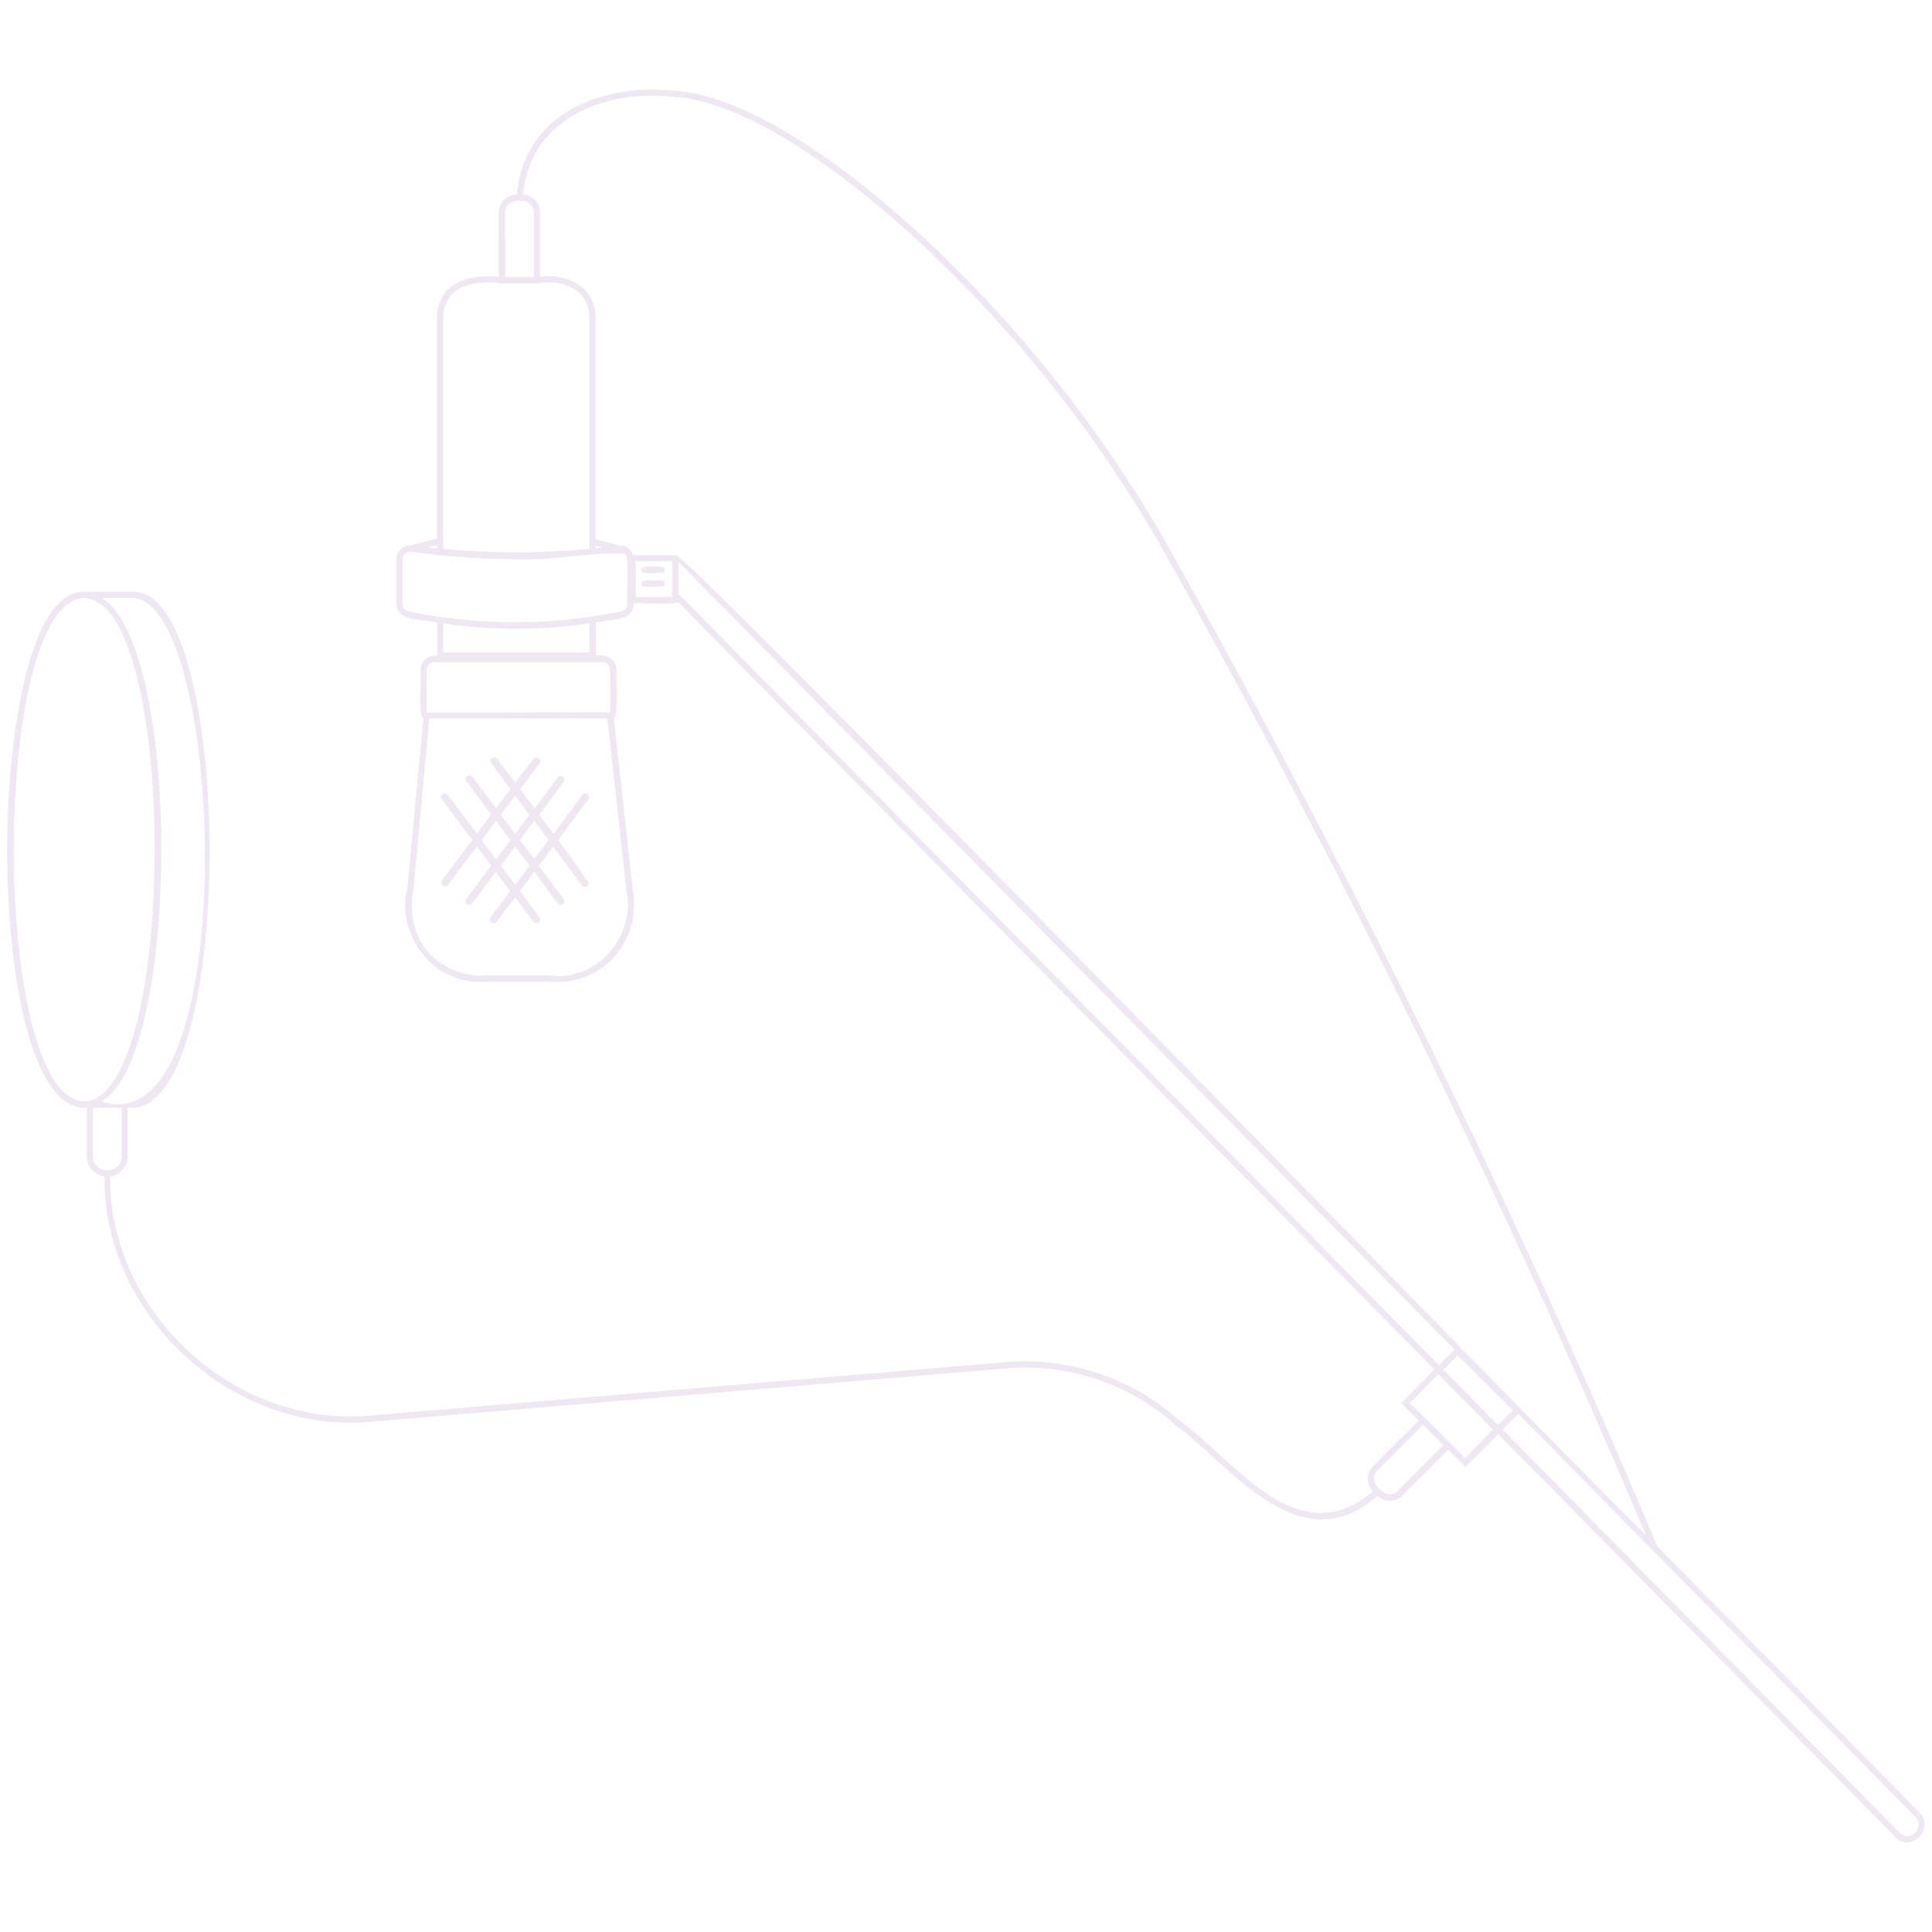 <svg id="Layer_1" data-name="Layer 1" xmlns="http://www.w3.org/2000/svg" viewBox="0 0 270 270"><defs><style>.cls-1{fill:#efe8f2;}</style></defs><g id="Podcast_Mic" data-name="Podcast Mic"><path class="cls-1" d="M268.28,253.32l-36.65-37.19h0A1380.11,1380.11,0,0,0,164.32,78.27a181.43,181.43,0,0,0-35.75-45.54c-13.9-12.71-26.33-19.85-35-20.09C85.49,11.8,73.36,15,72.22,27.21a2.48,2.48,0,0,0-2.51,2.48v9c-4.19-.42-8.49.77-8.64,5.71V75.3c-1.23.27-2.46.58-3.66.94a1.89,1.89,0,0,0-2,1.88v6.31c.22,2.64,3.81,2,5.69,2.59v4.65a2,2,0,0,0-2.33,2c.16.5-.42,6.54.41,6.63L56.94,124c-1.67,6.08,3.25,14,11.28,13.17h8.5a10.85,10.85,0,0,0,8.72-3,11.19,11.19,0,0,0,3-9.79l-2.67-24.14c.8-.08.25-6.16.4-6.63,0-1.57-1.55-2.18-2.9-2V87c1.82-.52,5.31,0,5.3-2.68.15-.08,6.32.2,6.19-.19L200.47,191.41l-4.66,4.68,2.44,2.43-6.37,6.37a2.49,2.49,0,0,0,0,3.53c-10.53,8.92-19.14-4.18-27-9.87a32.35,32.35,0,0,0-24.29-8.19l-88.49,7.43c-19,2-36.9-14.25-36.7-33.36a2.87,2.87,0,0,0,2.44-2.83v-6.8c15.39,1.74,14.91-72.64.68-72.1H11.77c-14.27-.44-14.54,73.23.37,72.1v6.8a2.87,2.87,0,0,0,2.46,2.83c-.19,19.61,18.14,36.28,37.64,34.23l88.49-7.43a31.46,31.46,0,0,1,23.65,8c8,6,17.28,19.26,28.14,9.82A2.47,2.47,0,0,0,196,209l6.39-6.39,2.42,2.42,4.58-4.6,55.52,56.34C267,259,270.49,255.53,268.28,253.32ZM18.59,83.57c12.85.51,15.4,76.88-4.38,70.36,11.12-6.58,11.11-63.79,0-70.36Zm-6.82,70.36c-13.13-.47-13.12-69.91,0-70.36C24.9,84,24.89,153.48,11.77,153.93ZM13,161.6v-6.8h4v6.8C17.07,164.2,13,164.2,13,161.6ZM70.58,29.69c0-1.31,1.31-1.76,2.42-1.61a1.61,1.61,0,0,1,1.6,1.61v9h-4ZM61.94,44.38c.15-4.47,4.12-5.16,7.77-4.84v.07h5.76v-.07c3.36-.41,6.86,1,6.9,4.84V76.7a106.45,106.45,0,0,1-20.43,0Zm-.87,31.81v.47l-1.32-.16Zm26.48,48.36c1.3,5.74-3.63,12.67-10.78,11.76H68.18a10.19,10.19,0,0,1-7.84-2.72c-3.86-3.82-2.6-9.15-2.54-9.44L60,100.4H84.88Zm-3.39-32a1.11,1.11,0,0,1,1.11,1.11v5.88l-25.66.07V93.65a1.1,1.1,0,0,1,1.11-1.11ZM61.94,91.2V87.13a72.08,72.08,0,0,0,20.43,0V91.2Zm25.73-6.77a1,1,0,0,1-.8,1,73.49,73.49,0,0,1-29.8,0,1,1,0,0,1-.82-1V78.12a1,1,0,0,1,1.16-1,110.94,110.94,0,0,0,13.75,1c5.36.38,11-1,16.17-.72C88,77.54,87.52,83.91,87.67,84.43Zm-4.43-7.82v-.33l.92.22Zm5.6,6.81,0-5h5.1l0,5Zm5.73-5.76h0a.41.41,0,0,0-.22-.07H88.46a1.87,1.87,0,0,0-1.95-1.36c-1.08-.32-2.18-.61-3.27-.85v-31c0-4.24-4-6.22-7.77-5.71v-9a2.48,2.48,0,0,0-2.37-2.47C74.23,15.8,85.62,12.65,93.55,13.51c8.46.23,20.69,7.29,34.43,19.86a180.46,180.46,0,0,1,35.58,45.32A1377.11,1377.11,0,0,1,230,214.49C229.39,214.48,95.4,76.71,94.57,77.66ZM94.84,83l0,0,0-4.45L203.27,188.6l-2.18,2.19ZM195.33,208.35c-.91,1-2.17.32-2.84-.57a1.62,1.62,0,0,1,0-2.27l6.38-6.38,2.85,2.84Zm9.43-4.58L203,202l0,0-4.08-4.07,0,0L197,196.09l4-4.06,7.64,7.75Zm-3.06-12.36,2-2,7.72,7.67-2.06,2.07Zm65.39,65.08a1.47,1.47,0,0,1-1.61-.36L210,199.79l2.18-2.2,55.53,56.34A1.6,1.6,0,0,1,267.09,256.49Z"/><path class="cls-1" d="M82.09,111a.52.52,0,0,0-.73.11l-4,5.44-2-2.69,3.48-4.67a.53.53,0,0,0-.84-.63l-3.29,4.42-2-2.7,2.72-3.64a.53.53,0,0,0-.84-.63L72,109.37,69.46,106a.53.53,0,0,0-.84.63l2.72,3.64-2,2.7L66,108.52a.53.53,0,0,0-.84.63l3.48,4.67-2,2.69-4.06-5.44c-.39-.55-1.25.09-.83.62l4.24,5.7-4.24,5.69a.52.52,0,0,0,.83.62l4.06-5.44,2,2.7-3.48,4.67a.52.52,0,0,0,.84.62l3.29-4.42,2,2.7-2.72,3.65a.52.52,0,0,0,.84.62L72,125.4l2.53,3.4a.52.52,0,0,0,.84-.62l-2.72-3.65,2-2.7,3.29,4.42a.52.52,0,0,0,.84-.62L75.3,121l2-2.7,4,5.44a.52.52,0,0,0,.84-.62L78,117.39l4.24-5.7A.53.53,0,0,0,82.09,111Zm-10.1.16,2,2.7-2,2.69-2-2.69Zm-4.67,6.27,2-2.7,2,2.7-2,2.69ZM72,123.66,70,121l2-2.7,2,2.7Zm2.66-3.58-2-2.69,2-2.7,2,2.7Z"/><path class="cls-1" d="M92.54,79.21c-.38.12-3-.36-2.91.43-.11.8,2.54.31,2.91.44A.44.44,0,0,0,92.54,79.21Z"/><path class="cls-1" d="M92.54,81.12c-.38.12-3-.36-2.91.43-.11.8,2.54.32,2.91.44A.44.44,0,0,0,92.54,81.12Z"/></g></svg>